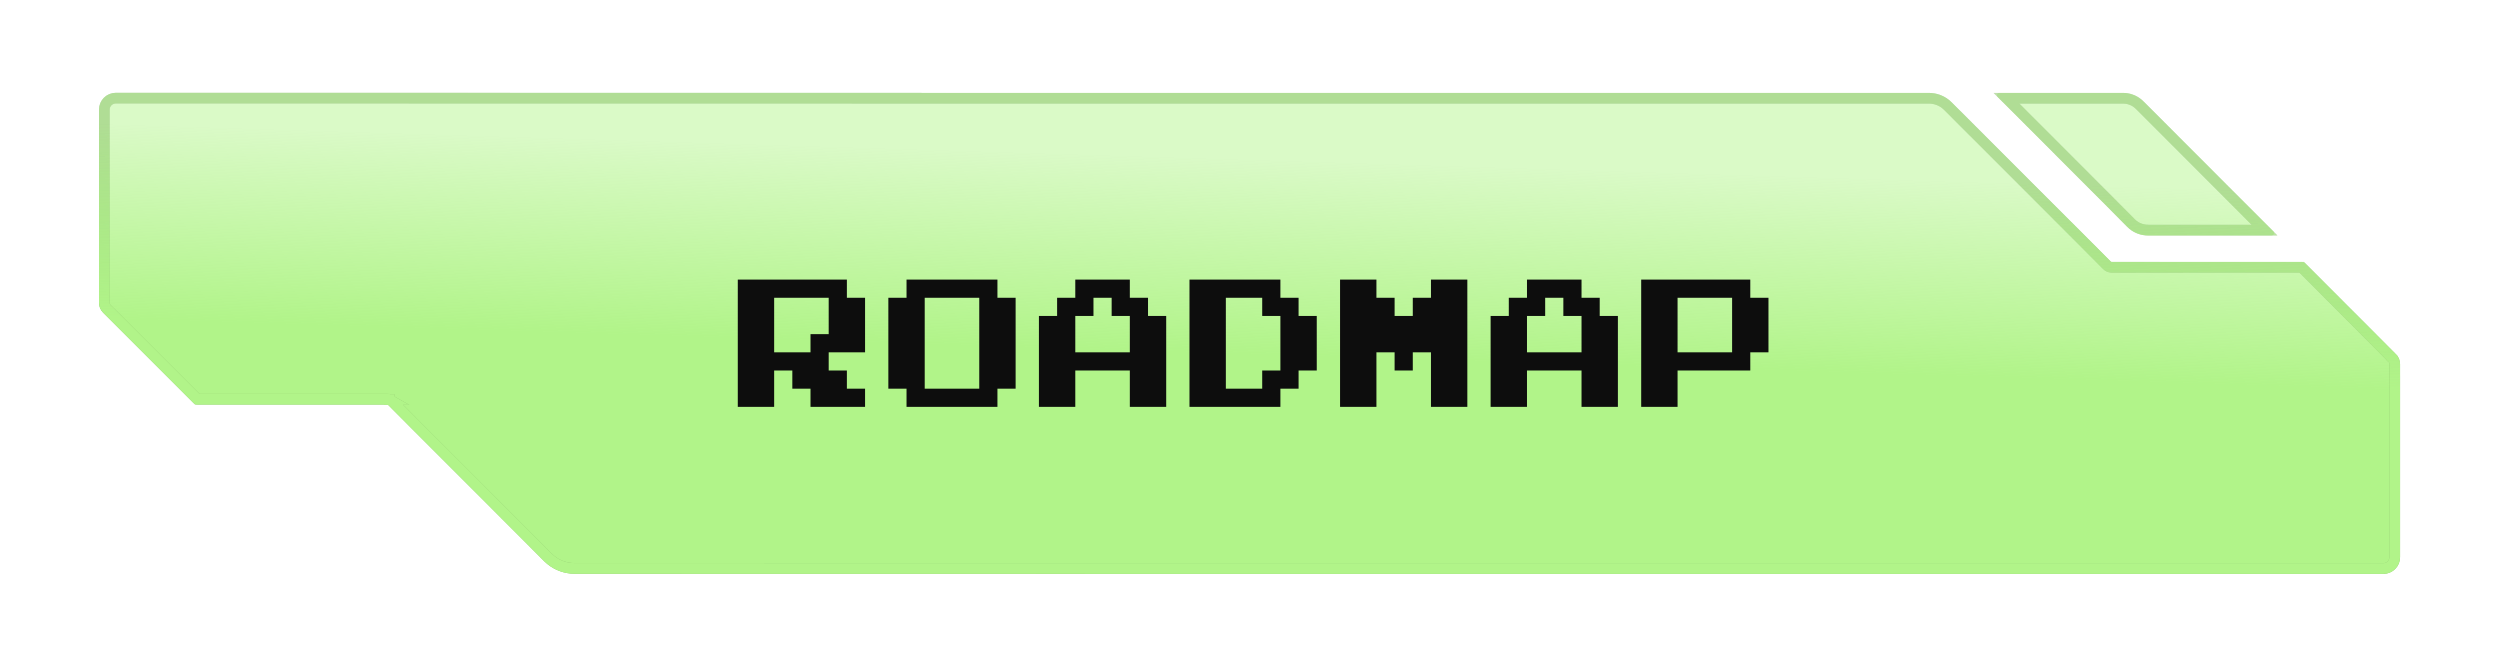 <svg width="165" height="44" viewBox="0 0 165 44" fill="none" xmlns="http://www.w3.org/2000/svg">
    <g filter="url(#filter0_d_2168_682)">
        <path
            d="M158.403 36.774C158.403 35.121 158.403 33.475 158.403 31.822C158.403 29.966 158.403 28.109 158.403 26.247C158.403 25.509 158.403 24.767 158.403 24.029C158.403 23.784 158.309 23.547 158.13 23.38C156.96 22.197 155.784 21.021 154.608 19.845C153.795 19.026 152.977 18.207 152.158 17.388C152.094 17.325 152.009 17.289 151.919 17.289C150.603 17.289 149.287 17.289 147.977 17.289C146.077 17.289 144.182 17.289 142.288 17.289C141.315 17.289 140.349 17.289 139.382 17.289C139.379 17.289 139.376 17.289 139.372 17.289C139.362 17.289 139.354 17.283 139.344 17.283C139.34 17.283 139.336 17.28 139.334 17.279C139.332 17.277 139.33 17.276 139.328 17.276C139.326 17.276 139.324 17.276 139.323 17.274C139.321 17.272 139.32 17.27 139.319 17.268C139.316 17.264 139.315 17.258 139.31 17.258C139.308 17.257 139.305 17.257 139.304 17.255C138.726 16.671 138.142 16.087 137.558 15.503C136.28 14.225 135.002 12.947 133.724 11.669C132.446 10.398 131.169 9.12 129.897 7.842C129.532 7.477 129.17 7.115 128.807 6.752C128.41 6.355 127.872 6.132 127.311 6.132C127.217 6.132 127.124 6.132 127.03 6.132C124.163 6.132 121.296 6.132 118.435 6.132C113.559 6.132 108.683 6.132 103.807 6.132C97.812 6.132 91.817 6.132 85.828 6.132C79.611 6.132 73.393 6.132 67.176 6.132C61.632 6.132 28.505 6.126 22.955 6.126C18.976 6.126 14.989 6.126 11.01 6.126C9.885 6.126 8.764 6.126 7.64 6.126C7.029 6.126 6.534 6.621 6.534 7.232C6.534 8.878 6.534 10.531 6.534 12.184C6.534 14.041 6.534 15.897 6.534 17.753C6.534 18.498 6.534 19.239 6.534 19.982C6.534 20.224 6.63 20.456 6.801 20.627C7.977 21.803 9.153 22.979 10.33 24.155C11.141 24.966 11.958 25.783 12.769 26.595C12.835 26.661 12.925 26.698 13.019 26.698C14.335 26.698 15.644 26.698 16.96 26.698C18.861 26.698 20.756 26.698 22.65 26.698C23.616 26.698 24.583 26.698 25.549 26.698H25.553C25.555 26.698 25.555 26.699 25.555 26.7C25.555 26.702 25.558 26.703 25.559 26.702C25.564 26.7 25.569 26.704 25.575 26.704C25.575 26.704 25.575 26.704 25.581 26.704C25.581 26.704 25.599 26.71 25.606 26.717C25.606 26.717 25.606 26.717 25.606 26.717C25.613 26.724 25.619 26.724 25.625 26.73C26.21 27.315 26.795 27.906 27.38 28.491C28.658 29.769 29.936 31.047 31.213 32.324C32.491 33.602 33.763 34.88 35.041 36.158C35.331 36.452 35.623 36.746 35.917 37.039C36.45 37.571 37.173 37.868 37.927 37.868C40.8 37.868 71.257 37.874 74.137 37.874C79.013 37.874 83.889 37.874 88.772 37.874C94.76 37.874 100.749 37.874 106.744 37.874C112.955 37.874 119.166 37.874 125.377 37.874C130.914 37.874 136.458 37.874 141.995 37.874C145.975 37.874 149.955 37.874 153.934 37.874C155.056 37.874 156.179 37.874 157.304 37.874C157.911 37.874 158.403 37.382 158.403 36.774Z"
            fill="white" />
        <path
            d="M158.403 36.774C158.403 35.121 158.403 33.475 158.403 31.822C158.403 29.966 158.403 28.109 158.403 26.247C158.403 25.509 158.403 24.767 158.403 24.029C158.403 23.784 158.309 23.547 158.13 23.38C156.96 22.197 155.784 21.021 154.608 19.845C153.795 19.026 152.977 18.207 152.158 17.388C152.094 17.325 152.009 17.289 151.919 17.289C150.603 17.289 149.287 17.289 147.977 17.289C146.077 17.289 144.182 17.289 142.288 17.289C141.315 17.289 140.349 17.289 139.382 17.289C139.379 17.289 139.376 17.289 139.372 17.289C139.362 17.289 139.354 17.283 139.344 17.283C139.34 17.283 139.336 17.28 139.334 17.279C139.332 17.277 139.33 17.276 139.328 17.276C139.326 17.276 139.324 17.276 139.323 17.274C139.321 17.272 139.32 17.27 139.319 17.268C139.316 17.264 139.315 17.258 139.31 17.258C139.308 17.257 139.305 17.257 139.304 17.255C138.726 16.671 138.142 16.087 137.558 15.503C136.28 14.225 135.002 12.947 133.724 11.669C132.446 10.398 131.169 9.12 129.897 7.842C129.532 7.477 129.17 7.115 128.807 6.752C128.41 6.355 127.872 6.132 127.311 6.132C127.217 6.132 127.124 6.132 127.03 6.132C124.163 6.132 121.296 6.132 118.435 6.132C113.559 6.132 108.683 6.132 103.807 6.132C97.812 6.132 91.817 6.132 85.828 6.132C79.611 6.132 73.393 6.132 67.176 6.132C61.632 6.132 28.505 6.126 22.955 6.126C18.976 6.126 14.989 6.126 11.01 6.126C9.885 6.126 8.764 6.126 7.64 6.126C7.029 6.126 6.534 6.621 6.534 7.232C6.534 8.878 6.534 10.531 6.534 12.184C6.534 14.041 6.534 15.897 6.534 17.753C6.534 18.498 6.534 19.239 6.534 19.982C6.534 20.224 6.63 20.456 6.801 20.627C7.977 21.803 9.153 22.979 10.33 24.155C11.141 24.966 11.958 25.783 12.769 26.595C12.835 26.661 12.925 26.698 13.019 26.698C14.335 26.698 15.644 26.698 16.96 26.698C18.861 26.698 20.756 26.698 22.65 26.698C23.616 26.698 24.583 26.698 25.549 26.698H25.553C25.555 26.698 25.555 26.699 25.555 26.7C25.555 26.702 25.558 26.703 25.559 26.702C25.564 26.7 25.569 26.704 25.575 26.704C25.575 26.704 25.575 26.704 25.581 26.704C25.581 26.704 25.599 26.71 25.606 26.717C25.606 26.717 25.606 26.717 25.606 26.717C25.613 26.724 25.619 26.724 25.625 26.73C26.21 27.315 26.795 27.906 27.38 28.491C28.658 29.769 29.936 31.047 31.213 32.324C32.491 33.602 33.763 34.88 35.041 36.158C35.331 36.452 35.623 36.746 35.917 37.039C36.45 37.571 37.173 37.868 37.927 37.868C40.8 37.868 71.257 37.874 74.137 37.874C79.013 37.874 83.889 37.874 88.772 37.874C94.76 37.874 100.749 37.874 106.744 37.874C112.955 37.874 119.166 37.874 125.377 37.874C130.914 37.874 136.458 37.874 141.995 37.874C145.975 37.874 149.955 37.874 153.934 37.874C155.056 37.874 156.179 37.874 157.304 37.874C157.911 37.874 158.403 37.382 158.403 36.774Z"
            fill="url(#paint0_linear_2168_682)" />
        <path
            d="M131.844 6.399C132.912 7.467 133.986 8.542 135.054 9.61C136.383 10.945 137.711 12.28 139.047 13.608C139.5 14.062 139.95 14.518 140.401 14.973C140.762 15.337 141.255 15.541 141.767 15.541C143.528 15.541 145.283 15.541 147.044 15.541C148.002 15.541 148.966 15.541 149.925 15.541C150.068 15.541 150.143 15.365 150.038 15.268C148.97 14.193 147.896 13.125 146.822 12.051C145.493 10.722 144.164 9.387 142.835 8.058C142.378 7.601 141.92 7.143 141.462 6.685C141.108 6.331 140.628 6.132 140.127 6.132C138.373 6.132 136.612 6.132 134.857 6.132C133.889 6.132 132.92 6.132 131.956 6.132C131.818 6.132 131.746 6.302 131.844 6.399Z"
            fill="white" />
        <path
            d="M131.844 6.399C132.912 7.467 133.986 8.542 135.054 9.61C136.383 10.945 137.711 12.28 139.047 13.608C139.5 14.062 139.95 14.518 140.401 14.973C140.762 15.337 141.255 15.541 141.767 15.541C143.528 15.541 145.283 15.541 147.044 15.541C148.002 15.541 148.966 15.541 149.925 15.541C150.068 15.541 150.143 15.365 150.038 15.268C148.97 14.193 147.896 13.125 146.822 12.051C145.493 10.722 144.164 9.387 142.835 8.058C142.378 7.601 141.92 7.143 141.462 6.685C141.108 6.331 140.628 6.132 140.127 6.132C138.373 6.132 136.612 6.132 134.857 6.132C133.889 6.132 132.92 6.132 131.956 6.132C131.818 6.132 131.746 6.302 131.844 6.399Z"
            fill="url(#paint1_linear_2168_682)" />
        <path
            d="M25.781 26.412L25.783 26.413C25.789 26.416 25.798 26.421 25.808 26.427C25.817 26.434 25.828 26.441 25.84 26.45L25.875 26.48L26.753 27.362C27.045 27.656 27.337 27.95 27.629 28.242L29.546 30.158L31.463 32.075L33.377 33.992L35.29 35.908L35.291 35.91L36.166 36.789L36.349 36.954C36.791 37.316 37.348 37.515 37.927 37.515C39.364 37.515 47.696 37.517 56.029 37.518C64.362 37.52 72.696 37.521 74.137 37.521H157.304C157.716 37.521 158.051 37.187 158.051 36.774V24.029C158.051 23.873 157.991 23.732 157.89 23.637L157.879 23.628V23.627C156.71 22.445 155.534 21.27 154.358 20.095L154.357 20.093L151.912 17.641H139.372C139.331 17.641 139.297 17.635 139.276 17.63C139.272 17.628 139.268 17.626 139.264 17.625C139.234 17.618 139.207 17.61 139.186 17.599C139.144 17.582 139.105 17.553 139.068 17.514C139.064 17.51 139.057 17.507 139.053 17.503L137.309 15.752L133.475 11.919V11.918C132.197 10.646 130.919 9.368 129.647 8.091V8.092C129.283 7.727 128.921 7.364 128.558 7.001L128.428 6.884C128.114 6.627 127.72 6.485 127.311 6.485H67.176C64.404 6.485 54.736 6.483 45.067 6.481C35.399 6.48 25.73 6.478 22.955 6.478H7.641C7.224 6.478 6.887 6.816 6.887 7.232V19.982C6.887 20.13 6.946 20.273 7.051 20.378L13.019 26.346H25.554C25.575 26.346 25.595 26.348 25.615 26.351H25.635L25.686 26.368H25.688V26.369H25.689L25.701 26.373C25.707 26.375 25.716 26.378 25.727 26.383C25.728 26.383 25.75 26.393 25.781 26.412ZM25.781 26.412C25.804 26.425 25.831 26.443 25.855 26.468C25.846 26.458 25.836 26.449 25.826 26.441C25.816 26.433 25.806 26.427 25.798 26.422C25.791 26.417 25.785 26.414 25.781 26.412ZM25.88 26.563C25.89 26.586 25.899 26.611 25.903 26.638L25.908 26.7C25.908 26.651 25.898 26.605 25.88 26.563ZM25.855 26.517C25.862 26.529 25.869 26.54 25.875 26.552C25.869 26.54 25.862 26.529 25.855 26.517ZM25.666 26.364C25.673 26.366 25.679 26.368 25.68 26.368C25.678 26.367 25.675 26.367 25.674 26.367C25.672 26.366 25.668 26.366 25.662 26.364C25.66 26.363 25.659 26.363 25.657 26.362C25.661 26.363 25.664 26.363 25.666 26.364ZM25.448 26.367C25.475 26.358 25.503 26.354 25.529 26.351C25.504 26.354 25.477 26.358 25.448 26.367ZM139.201 17.604C139.246 17.621 139.289 17.629 139.328 17.629L139.262 17.623C139.24 17.619 139.22 17.612 139.201 17.604ZM139.087 17.529C139.085 17.527 139.083 17.526 139.081 17.524C139.083 17.526 139.085 17.527 139.087 17.529ZM140.127 6.485C140.483 6.485 140.827 6.609 141.101 6.833L141.213 6.934L142.586 8.307C143.25 8.972 143.915 9.638 144.579 10.303L146.572 12.3C147.538 13.266 148.501 14.225 149.46 15.188H141.768C141.4 15.188 141.047 15.061 140.767 14.83L140.651 14.725L139.296 13.359L139.295 13.358L135.304 9.361V9.36L132.428 6.485H140.127Z"
            stroke="black" stroke-opacity="0.2" stroke-width="0.705" />
        <path
            d="M25.781 26.412L25.783 26.413C25.789 26.416 25.798 26.421 25.808 26.427C25.817 26.434 25.828 26.441 25.84 26.45L25.875 26.48L26.753 27.362C27.045 27.656 27.337 27.95 27.629 28.242L29.546 30.158L31.463 32.075L33.377 33.992L35.29 35.908L35.291 35.91L36.166 36.789L36.349 36.954C36.791 37.316 37.348 37.515 37.927 37.515C39.364 37.515 47.696 37.517 56.029 37.518C64.362 37.52 72.696 37.521 74.137 37.521H157.304C157.716 37.521 158.051 37.187 158.051 36.774V24.029C158.051 23.873 157.991 23.732 157.89 23.637L157.879 23.628V23.627C156.71 22.445 155.534 21.27 154.358 20.095L154.357 20.093L151.912 17.641H139.372C139.331 17.641 139.297 17.635 139.276 17.63C139.272 17.628 139.268 17.626 139.264 17.625C139.234 17.618 139.207 17.61 139.186 17.599C139.144 17.582 139.105 17.553 139.068 17.514C139.064 17.51 139.057 17.507 139.053 17.503L137.309 15.752L133.475 11.919V11.918C132.197 10.646 130.919 9.368 129.647 8.091V8.092C129.283 7.727 128.921 7.364 128.558 7.001L128.428 6.884C128.114 6.627 127.72 6.485 127.311 6.485H67.176C64.404 6.485 54.736 6.483 45.067 6.481C35.399 6.48 25.73 6.478 22.955 6.478H7.641C7.224 6.478 6.887 6.816 6.887 7.232V19.982C6.887 20.13 6.946 20.273 7.051 20.378L13.019 26.346H25.554C25.575 26.346 25.595 26.348 25.615 26.351H25.635L25.686 26.368H25.688V26.369H25.689L25.701 26.373C25.707 26.375 25.716 26.378 25.727 26.383C25.728 26.383 25.75 26.393 25.781 26.412ZM25.781 26.412C25.804 26.425 25.831 26.443 25.855 26.468C25.846 26.458 25.836 26.449 25.826 26.441C25.816 26.433 25.806 26.427 25.798 26.422C25.791 26.417 25.785 26.414 25.781 26.412ZM25.88 26.563C25.89 26.586 25.899 26.611 25.903 26.638L25.908 26.7C25.908 26.651 25.898 26.605 25.88 26.563ZM25.855 26.517C25.862 26.529 25.869 26.54 25.875 26.552C25.869 26.54 25.862 26.529 25.855 26.517ZM25.666 26.364C25.673 26.366 25.679 26.368 25.68 26.368C25.678 26.367 25.675 26.367 25.674 26.367C25.672 26.366 25.668 26.366 25.662 26.364C25.66 26.363 25.659 26.363 25.657 26.362C25.661 26.363 25.664 26.363 25.666 26.364ZM25.448 26.367C25.475 26.358 25.503 26.354 25.529 26.351C25.504 26.354 25.477 26.358 25.448 26.367ZM139.201 17.604C139.246 17.621 139.289 17.629 139.328 17.629L139.262 17.623C139.24 17.619 139.22 17.612 139.201 17.604ZM139.087 17.529C139.085 17.527 139.083 17.526 139.081 17.524C139.083 17.526 139.085 17.527 139.087 17.529ZM140.127 6.485C140.483 6.485 140.827 6.609 141.101 6.833L141.213 6.934L142.586 8.307C143.25 8.972 143.915 9.638 144.579 10.303L146.572 12.3C147.538 13.266 148.501 14.225 149.46 15.188H141.768C141.4 15.188 141.047 15.061 140.767 14.83L140.651 14.725L139.296 13.359L139.295 13.358L135.304 9.361V9.36L132.428 6.485H140.127Z"
            stroke="url(#paint2_linear_2168_682)" stroke-width="0.705" />
    </g>
    <path
        d="M57.094 25.653V26.853H53.494V25.653H52.294V24.453H51.094V26.853H48.694V18.453H55.894V19.653H57.094V23.253H54.694V24.453H55.894V25.653H57.094ZM53.494 22.053H54.694V19.653H51.094V23.253H53.494V22.053ZM67.031 19.653V25.653H65.831V26.853H59.831V25.653H58.631V19.653H59.831V18.453H65.831V19.653H67.031ZM61.031 25.653H64.631V19.653H61.031V25.653ZM76.969 20.853V26.853H74.569V24.453H70.969V26.853H68.569V20.853H69.769V19.653H70.969V18.453H74.569V19.653H75.769V20.853H76.969ZM70.969 23.253H74.569V20.853H73.369V19.653H72.169V20.853H70.969V23.253ZM86.906 20.853V24.453H85.706V25.653H84.506V26.853H78.506V18.453H84.506V19.653H85.706V20.853H86.906ZM83.306 24.453H84.506V20.853H83.306V19.653H80.906V25.653H83.306V24.453ZM96.844 18.453V26.853H94.444V23.253H93.244V24.453H92.044V23.253H90.844V26.853H88.444V18.453H90.844V19.653H92.044V20.853H93.244V19.653H94.444V18.453H96.844ZM106.781 20.853V26.853H104.381V24.453H100.781V26.853H98.381V20.853H99.581V19.653H100.781V18.453H104.381V19.653H105.581V20.853H106.781ZM100.781 23.253H104.381V20.853H103.181V19.653H101.981V20.853H100.781V23.253ZM116.719 19.653V23.253H115.519V24.453H110.719V26.853H108.319V18.453H115.519V19.653H116.719ZM110.719 23.253H114.319V19.653H110.719V23.253Z"
        fill="#0D0D0D" />
    <defs>
        <filter id="filter0_d_2168_682" x="0.893" y="0.484" width="163.151" height="43.032"
            filterUnits="userSpaceOnUse" color-interpolation-filters="sRGB">
            <feFlood flood-opacity="0" result="BackgroundImageFix" />
            <feColorMatrix in="SourceAlpha" type="matrix" values="0 0 0 0 0 0 0 0 0 0 0 0 0 0 0 0 0 0 127 0"
                result="hardAlpha" />
            <feOffset />
            <feGaussianBlur stdDeviation="2.821" />
            <feComposite in2="hardAlpha" operator="out" />
            <feColorMatrix type="matrix" values="0 0 0 0 0.694 0 0 0 0 0.957 0 0 0 0 0.537 0 0 0 0.5 0" />
            <feBlend mode="normal" in2="BackgroundImageFix" result="effect1_dropShadow_2168_682" />
            <feBlend mode="normal" in="SourceGraphic" in2="effect1_dropShadow_2168_682" result="shape" />
        </filter>
        <linearGradient id="paint0_linear_2168_682" x1="102.095" y1="7.172" x2="101.136" y2="37.997"
            gradientUnits="userSpaceOnUse">
            <stop offset="0.129" stop-color="#B1F489" stop-opacity="0.48" />
            <stop offset="0.545" stop-color="#B1F489" />
        </linearGradient>
        <linearGradient id="paint1_linear_2168_682" x1="102.095" y1="7.172" x2="101.136" y2="37.997"
            gradientUnits="userSpaceOnUse">
            <stop offset="0.129" stop-color="#B1F489" stop-opacity="0.48" />
            <stop offset="0.545" stop-color="#B1F489" />
        </linearGradient>
        <linearGradient id="paint2_linear_2168_682" x1="102.095" y1="7.172" x2="101.136" y2="37.997"
            gradientUnits="userSpaceOnUse">
            <stop offset="0.129" stop-color="#B1F489" stop-opacity="0.48" />
            <stop offset="0.545" stop-color="#B1F489" />
        </linearGradient>
    </defs>
</svg>